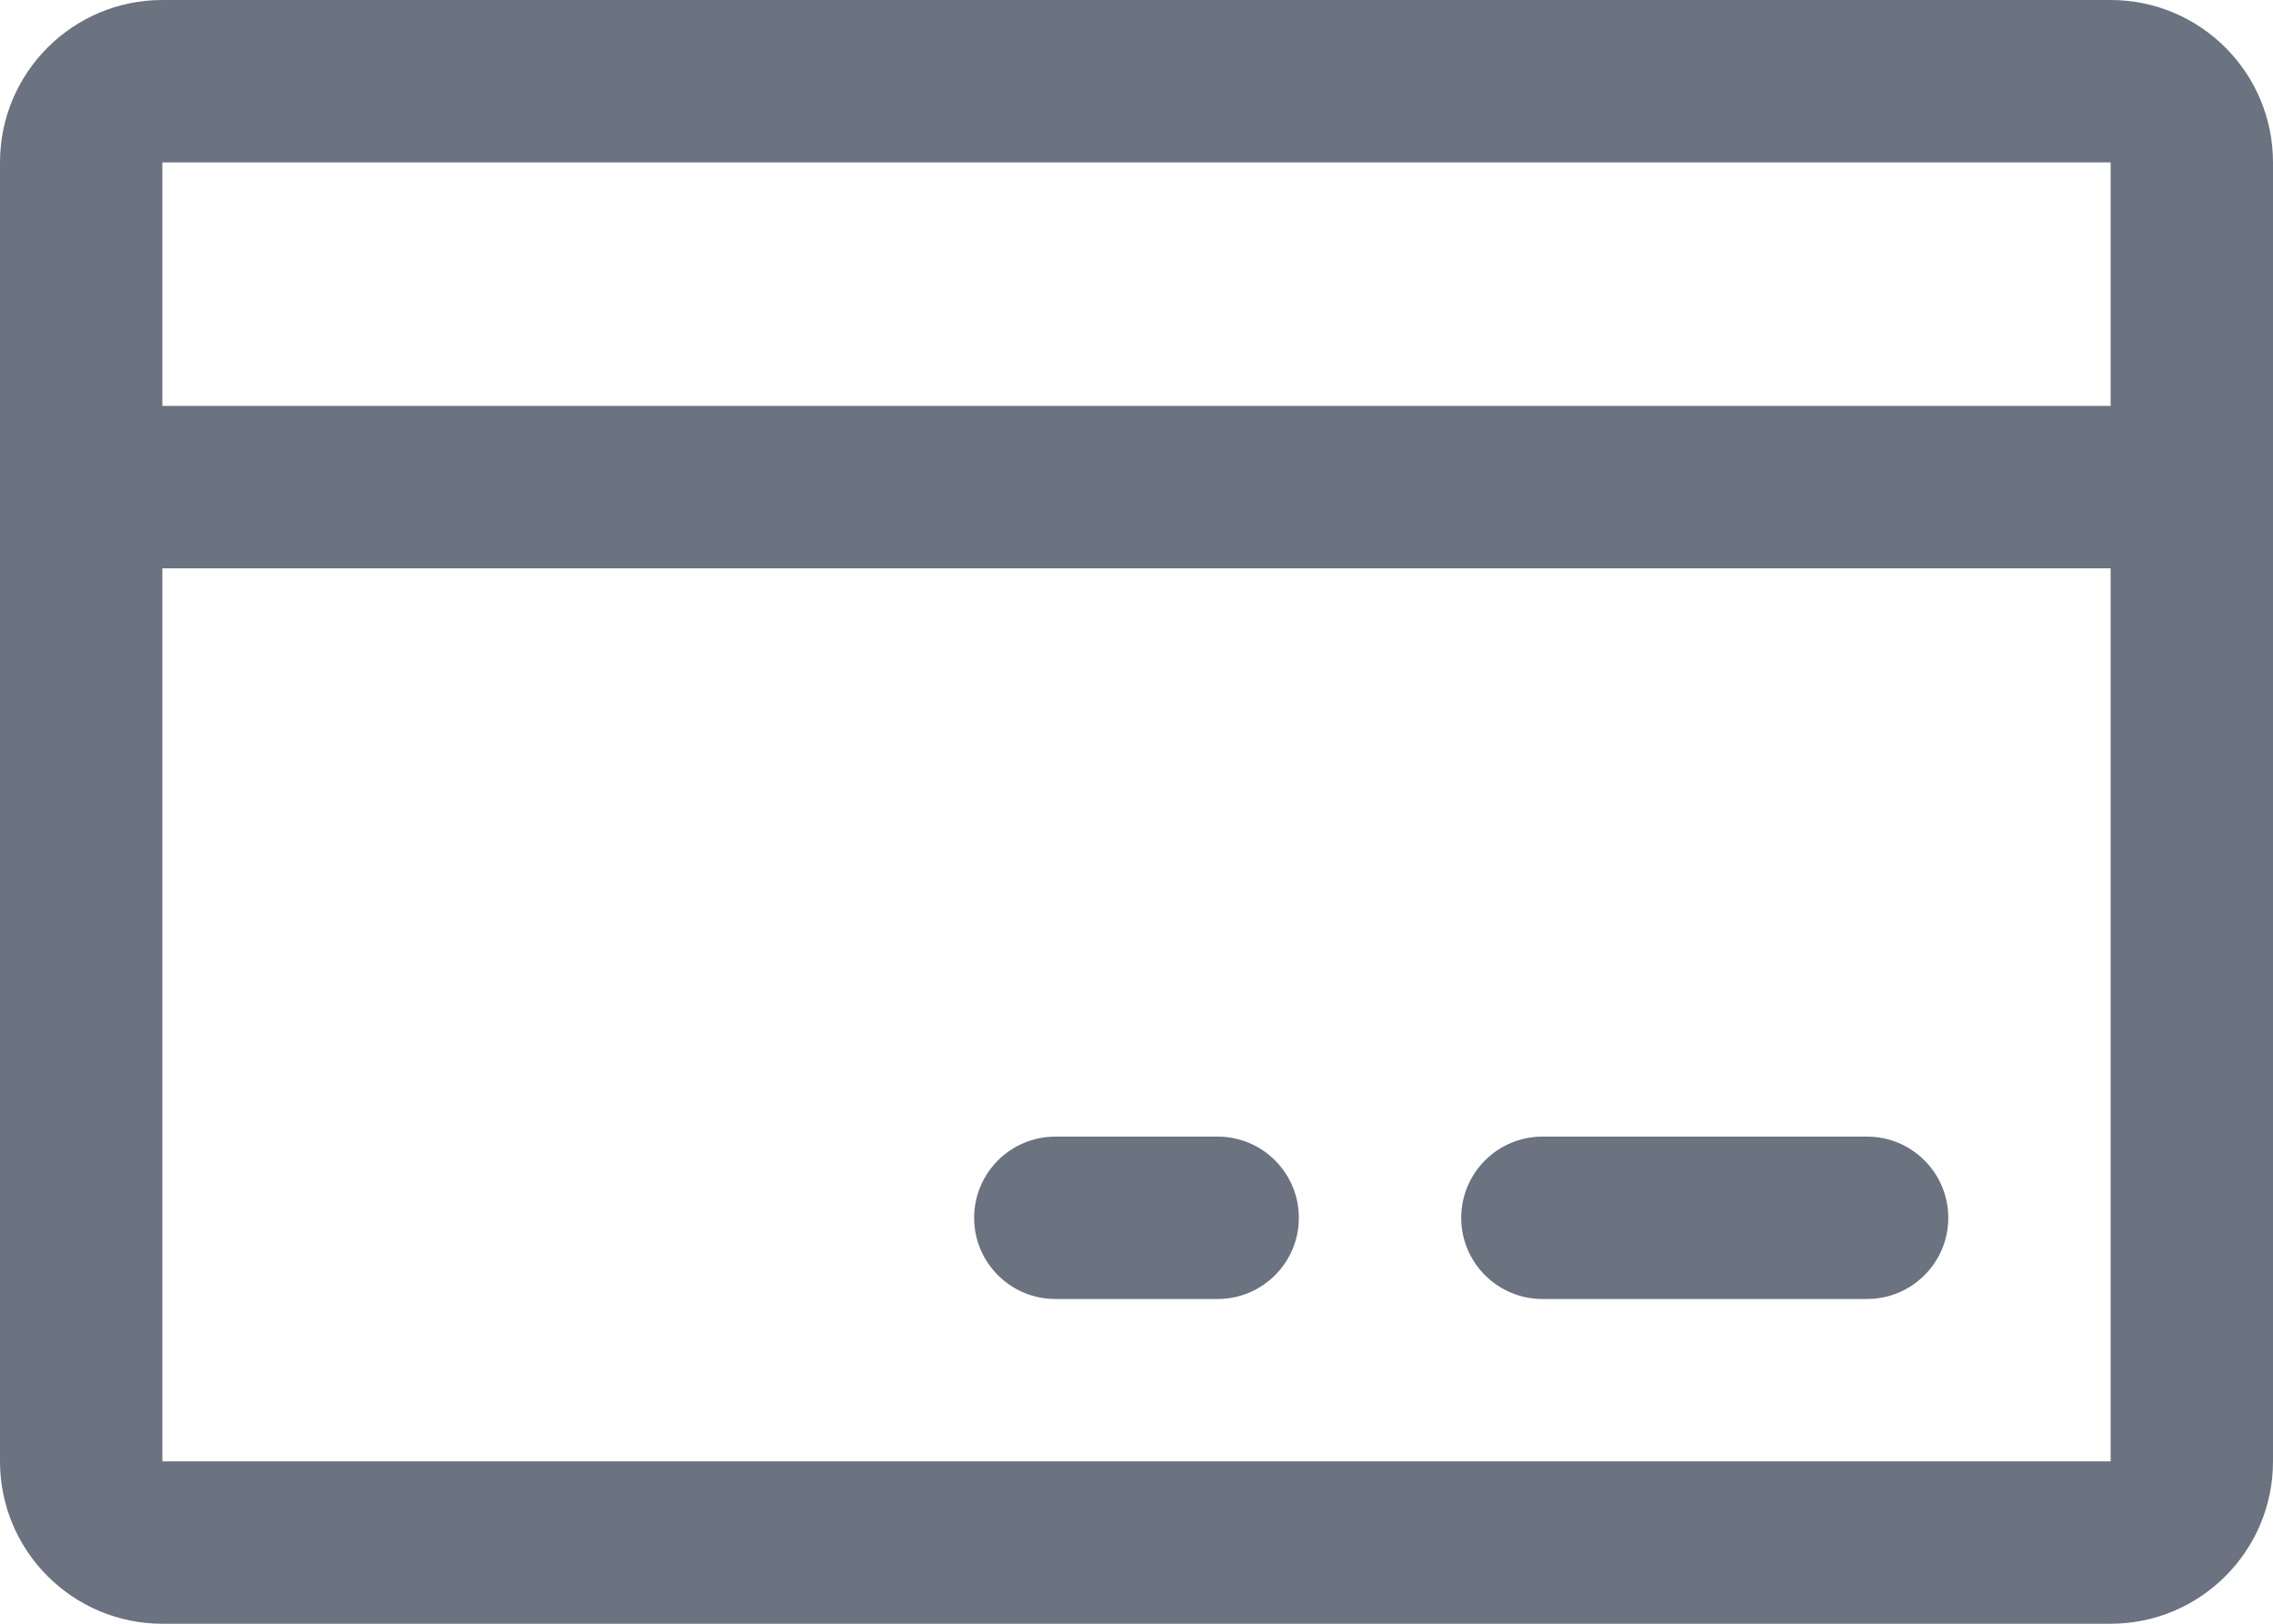 <svg width="21" height="15" viewBox="0 0 21 15" fill="none" xmlns="http://www.w3.org/2000/svg">
<path fill-rule="evenodd" clip-rule="evenodd" d="M19.5 0H1.5C0.672 0 0 0.672 0 1.5V13.5C0 14.328 0.672 15 1.5 15H19.5C20.328 15 21 14.328 21 13.5V1.5C21 0.672 20.328 0 19.5 0ZM19.5 1.5V3.75H1.5V1.5H19.5ZM19.5 13.5H1.5V5.25H19.5V13.5ZM18 11.25C18 11.664 17.664 12 17.25 12H14.25C13.836 12 13.5 11.664 13.5 11.25C13.5 10.836 13.836 10.5 14.25 10.5H17.25C17.664 10.5 18 10.836 18 11.25ZM12 11.25C12 11.664 11.664 12 11.25 12H9.75C9.336 12 9 11.664 9 11.25C9 10.836 9.336 10.5 9.75 10.5H11.25C11.664 10.5 12 10.836 12 11.25Z" fill="#6B7280"/>
</svg>
